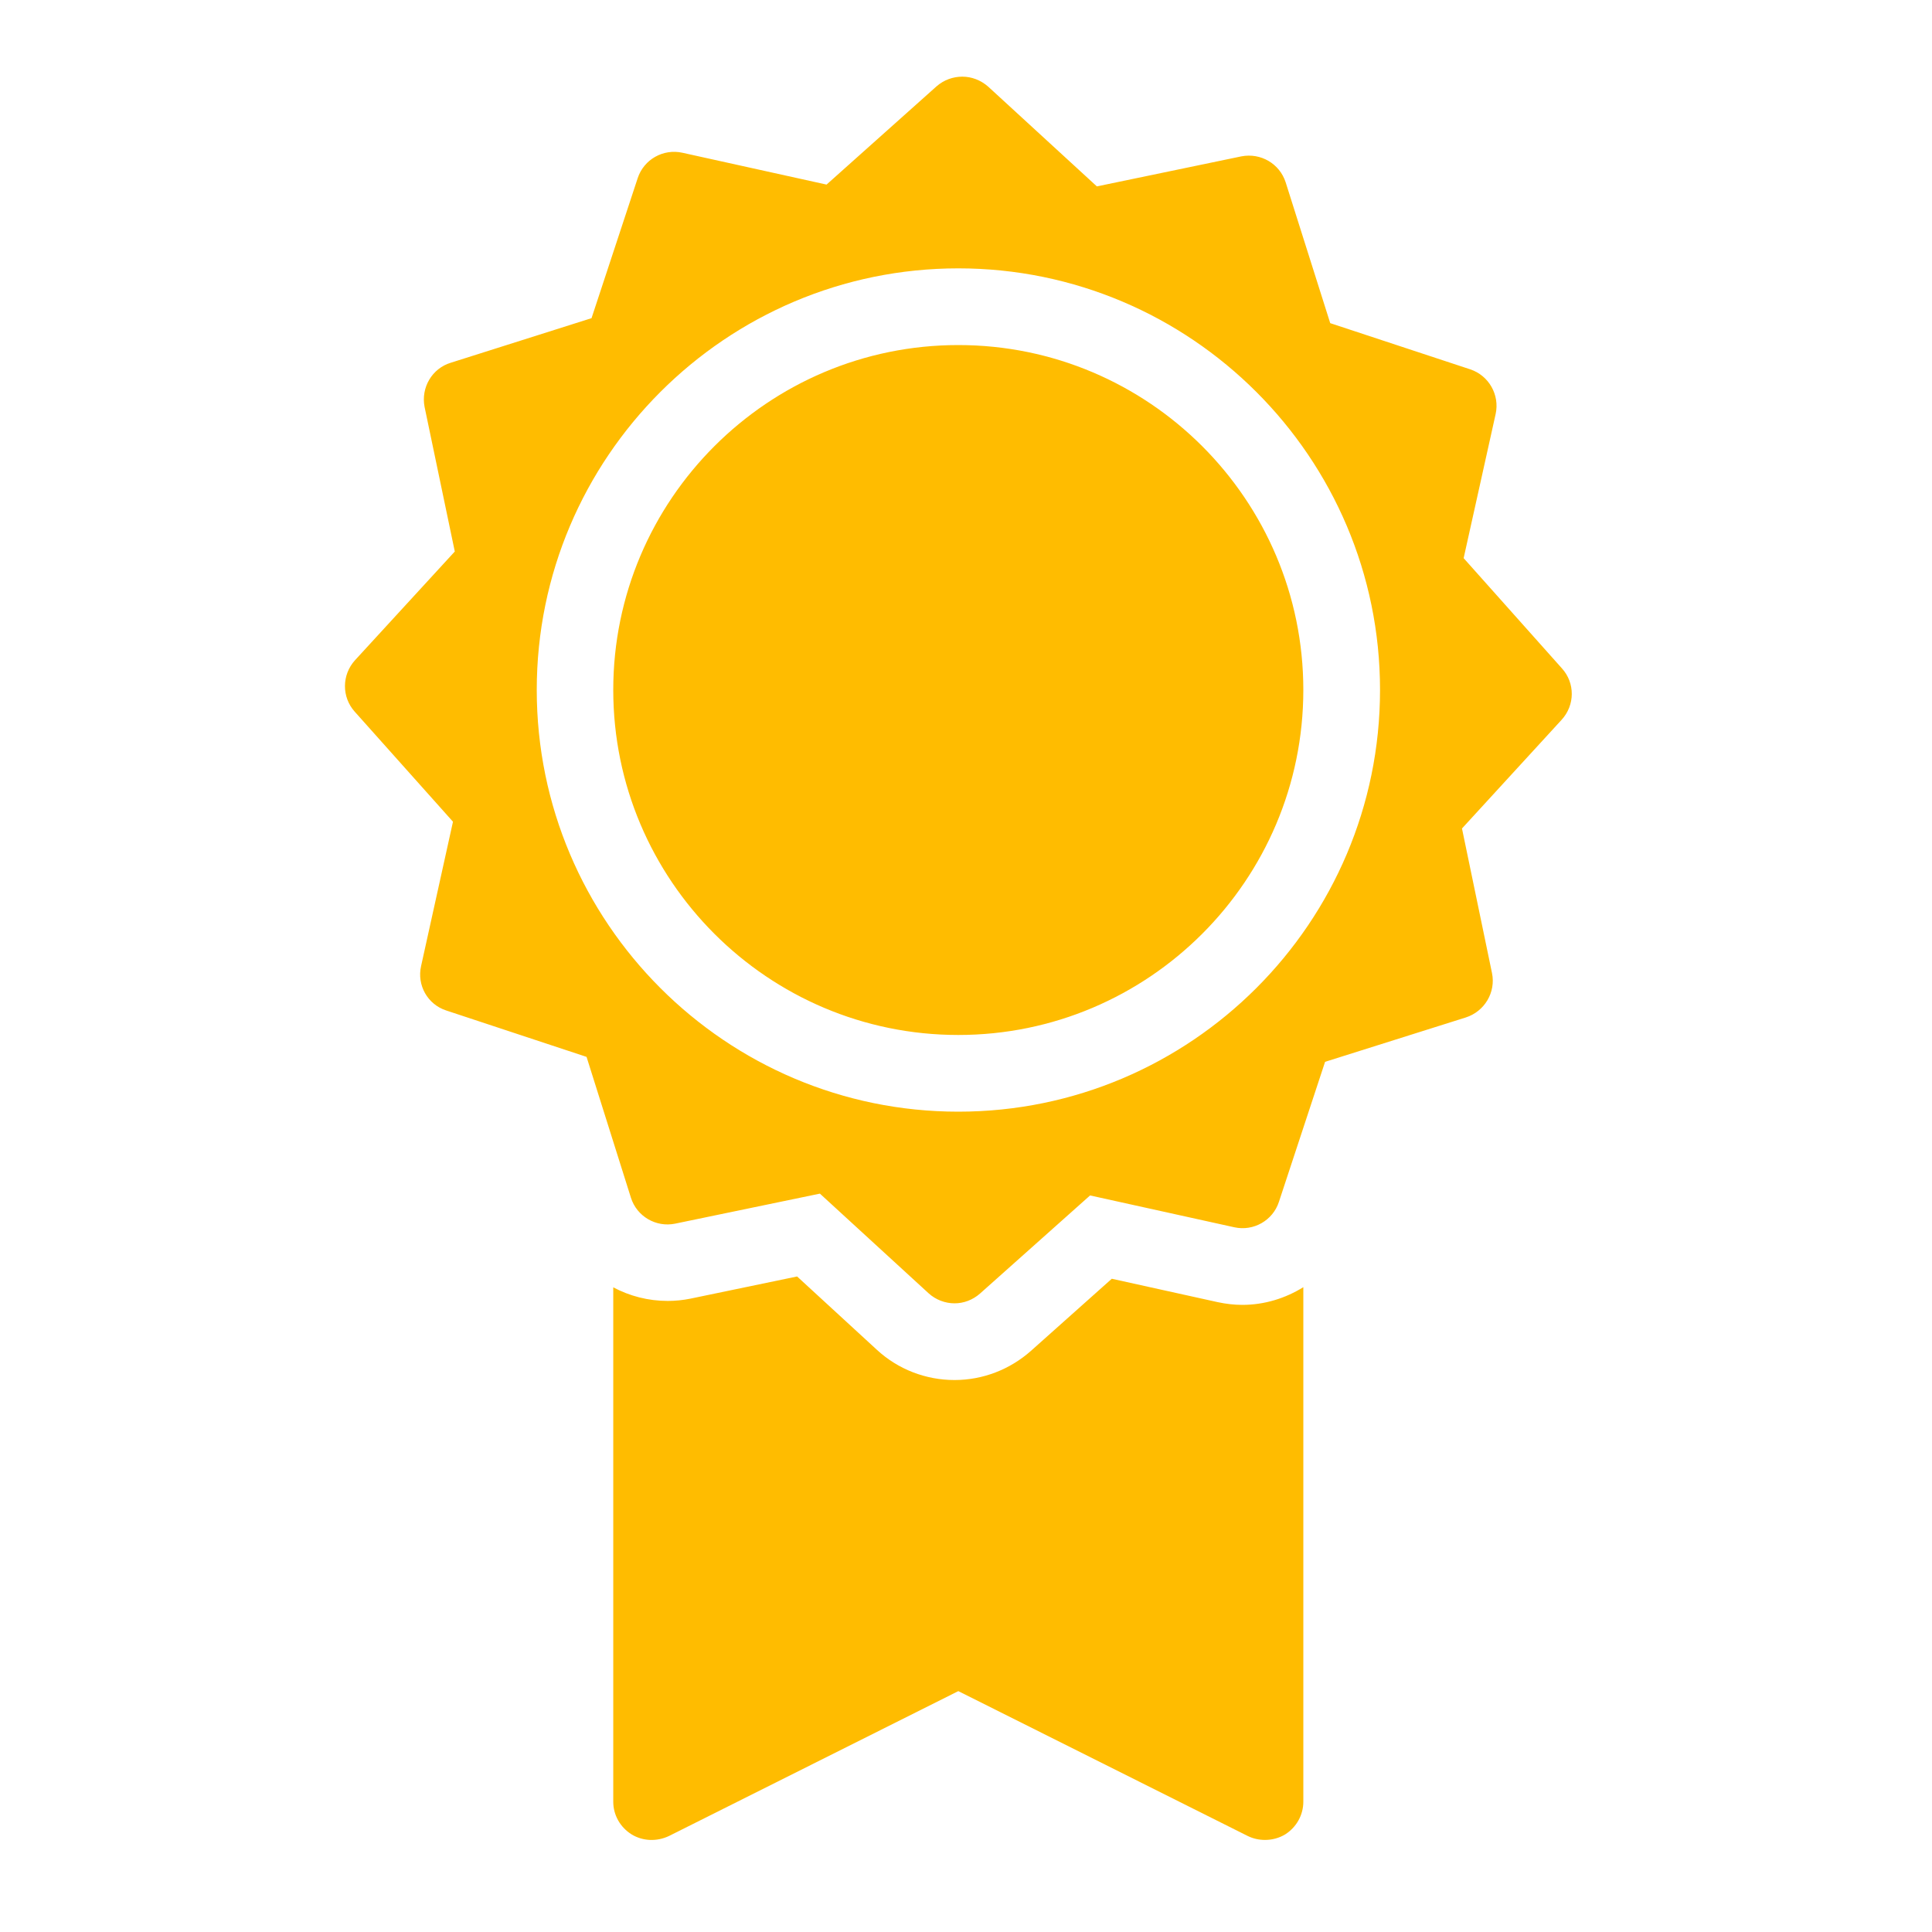 <?xml version="1.0" encoding="UTF-8"?>
<svg xmlns="http://www.w3.org/2000/svg" xmlns:xlink="http://www.w3.org/1999/xlink" width="50pt" height="50pt" viewBox="0 0 50 50" version="1.1">
<g id="surface1">
<path style=" stroke:none;fill-rule:nonzero;fill:#FFBC00;fill-opacity:1;" d="M 24.906 1.984 C 24.668 1.984 24.43 2.066 24.238 2.234 L 21.391 4.777 L 17.66 3.953 C 17.164 3.844 16.664 4.125 16.504 4.609 L 15.309 8.234 L 11.668 9.387 C 11.18 9.535 10.891 10.031 10.988 10.531 L 11.77 14.273 L 9.188 17.086 C 8.844 17.465 8.84 18.039 9.18 18.418 L 11.723 21.266 L 10.898 25 C 10.785 25.496 11.066 25.996 11.551 26.152 L 15.18 27.352 L 16.328 30.996 C 16.48 31.48 16.977 31.77 17.473 31.668 L 21.219 30.891 L 24.031 33.469 C 24.219 33.641 24.465 33.73 24.703 33.73 C 24.938 33.73 25.172 33.645 25.363 33.477 L 28.211 30.938 L 31.945 31.762 C 32.441 31.871 32.941 31.586 33.098 31.105 L 34.293 27.48 L 37.934 26.332 C 38.422 26.176 38.715 25.68 38.613 25.184 L 37.836 21.441 L 40.414 18.629 C 40.762 18.25 40.766 17.676 40.422 17.297 L 37.879 14.445 L 38.707 10.715 C 38.816 10.219 38.531 9.719 38.051 9.559 L 34.426 8.363 L 33.273 4.719 C 33.117 4.234 32.625 3.949 32.125 4.047 L 28.387 4.824 L 25.574 2.242 C 25.383 2.074 25.145 1.984 24.906 1.984 Z M 24.801 6.945 C 30.82 6.945 35.715 11.84 35.715 17.855 C 35.715 23.875 30.82 28.77 24.801 28.77 C 18.785 28.77 13.891 23.875 13.891 17.855 C 13.891 11.84 18.785 6.945 24.801 6.945 Z M 24.801 8.93 C 19.875 8.93 15.871 12.934 15.871 17.855 C 15.871 22.781 19.875 26.785 24.801 26.785 C 29.727 26.785 33.73 22.781 33.73 17.855 C 33.73 12.934 29.727 8.93 24.801 8.93 Z M 20.629 33.035 L 17.867 33.609 C 17.676 33.648 17.477 33.668 17.281 33.668 C 16.777 33.668 16.297 33.543 15.871 33.316 L 15.871 46.629 C 15.871 46.973 16.051 47.289 16.344 47.473 C 16.637 47.652 17 47.664 17.312 47.516 L 24.801 43.766 L 32.293 47.516 C 32.438 47.586 32.586 47.617 32.738 47.617 C 32.922 47.617 33.102 47.57 33.262 47.473 C 33.551 47.289 33.73 46.973 33.73 46.629 L 33.73 33.312 C 33.27 33.598 32.727 33.77 32.152 33.77 C 31.945 33.77 31.73 33.746 31.512 33.699 L 28.773 33.094 L 26.68 34.961 C 26.133 35.445 25.434 35.715 24.703 35.715 C 23.957 35.715 23.242 35.438 22.695 34.934 Z "/>
</g>
</svg>
